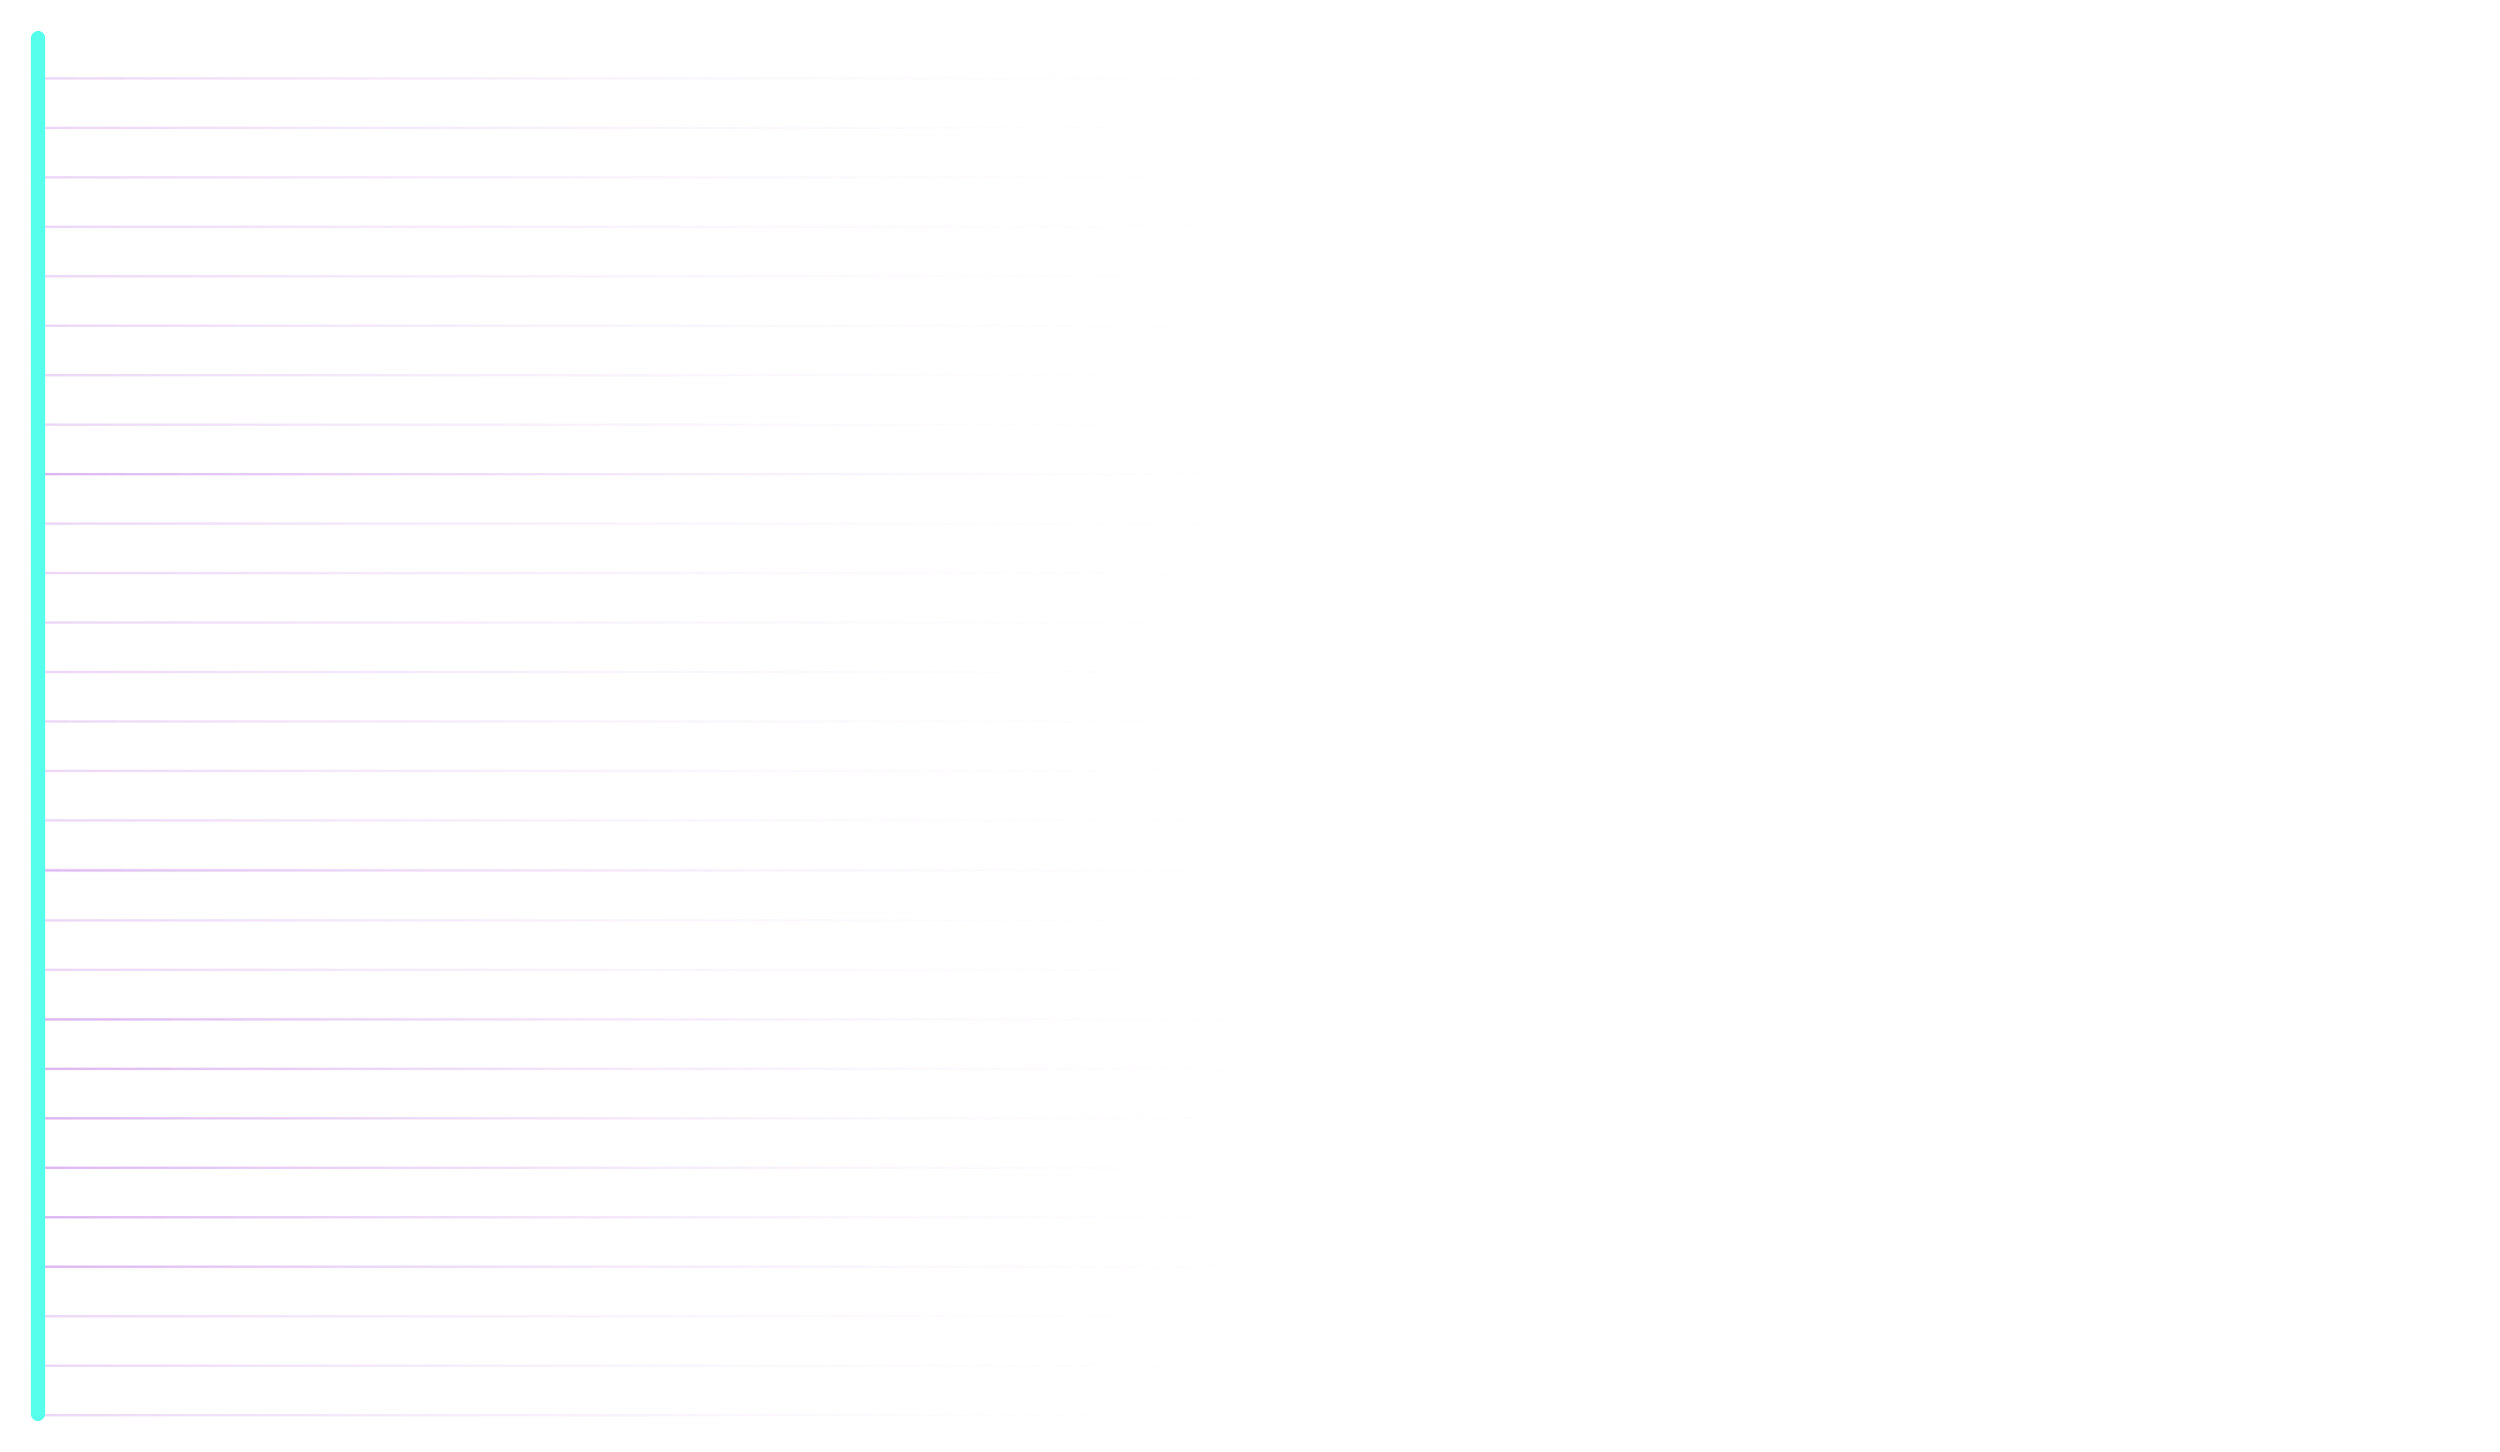<svg width="1052" height="611" viewBox="0 0 1052 611" fill="none" xmlns="http://www.w3.org/2000/svg">
<path d="M13 33.5H1052V32.5H13V33.5ZM13 54.315H1052V53.315H13V54.315ZM13 75.13H1052V74.13H13V75.13ZM13 95.945H1052V94.945H13V95.945ZM13 116.76H1052V115.76H13V116.76ZM13 137.575H1052V136.575H13V137.575ZM13 158.39H1052V157.39H13V158.39ZM13 179.205H1052V178.205H13V179.205ZM13 200.02H1052V199.02H13V200.02Z" fill="url(#paint0_linear_1368_228)" fill-opacity="0.6"/>
<path d="M13 200.021H1052V199.021H13V200.021ZM13 220.836H1052V219.836H13V220.836ZM13 241.651H1052V240.651H13V241.651ZM13 262.466H1052V261.466H13V262.466ZM13 283.281H1052V282.281H13V283.281ZM13 304.096H1052V303.096H13V304.096ZM13 324.911H1052V323.911H13V324.911ZM13 345.726H1052V344.726H13V345.726ZM13 366.541H1052V365.541H13V366.541Z" fill="url(#paint1_linear_1368_228)" fill-opacity="0.6"/>
<path d="M13 366.979H1052V365.979H13V366.979ZM13 387.795H1052V386.795H13V387.795ZM13 408.61H1052V407.61H13V408.61ZM13 429.425H1052V428.425H13V429.425ZM13 450.24H1052V449.24H13V450.24ZM13 471.055H1052V470.055H13V471.055ZM13 491.87H1052V490.87H13V491.87ZM13 512.685H1052V511.685H13V512.685ZM13 533.5H1052V532.5H13V533.5Z" fill="url(#paint2_linear_1368_228)" fill-opacity="0.6"/>
<path d="M13 429.5H1052V428.5H13V429.5ZM13 450.315H1052V449.315H13V450.315ZM13 471.13H1052V470.13H13V471.13ZM13 491.945H1052V490.945H13V491.945ZM13 512.76H1052V511.76H13V512.76ZM13 533.575H1052V532.575H13V533.575ZM13 554.39H1052V553.39H13V554.39ZM13 575.205H1052V574.205H13V575.205ZM13 596.02H1052V595.02H13V596.02Z" fill="url(#paint3_linear_1368_228)" fill-opacity="0.6"/>
<g filter="url(#filter0_d_1368_228)">
<rect x="19" y="9" width="585" height="6" rx="3" transform="rotate(90 19 9)" fill="#56FFEB"/>
</g>
<defs>
<filter id="filter0_d_1368_228" x="0" y="0" width="32" height="611" filterUnits="userSpaceOnUse" color-interpolation-filters="sRGB">
<feFlood flood-opacity="0" result="BackgroundImageFix"/>
<feColorMatrix in="SourceAlpha" type="matrix" values="0 0 0 0 0 0 0 0 0 0 0 0 0 0 0 0 0 0 127 0" result="hardAlpha"/>
<feOffset dy="4"/>
<feGaussianBlur stdDeviation="6.5"/>
<feComposite in2="hardAlpha" operator="out"/>
<feColorMatrix type="matrix" values="0 0 0 0 0.749 0 0 0 0 0.227 0 0 0 0 1 0 0 0 0.44 0"/>
<feBlend mode="normal" in2="BackgroundImageFix" result="effect1_dropShadow_1368_228"/>
<feBlend mode="normal" in="SourceGraphic" in2="effect1_dropShadow_1368_228" result="shape"/>
</filter>
<linearGradient id="paint0_linear_1368_228" x1="13" y1="116.258" x2="1050.59" y2="157.59" gradientUnits="userSpaceOnUse">
<stop stop-color="#A034D9" stop-opacity="0.34"/>
<stop offset="0.515" stop-color="white" stop-opacity="0"/>
<stop offset="1" stop-color="white" stop-opacity="0"/>
</linearGradient>
<linearGradient id="paint1_linear_1368_228" x1="13" y1="282.779" x2="1050.59" y2="324.11" gradientUnits="userSpaceOnUse">
<stop stop-color="#A034D9" stop-opacity="0.34"/>
<stop offset="0.515" stop-color="white" stop-opacity="0"/>
<stop offset="1" stop-color="white" stop-opacity="0"/>
</linearGradient>
<linearGradient id="paint2_linear_1368_228" x1="13" y1="449.738" x2="1050.59" y2="491.069" gradientUnits="userSpaceOnUse">
<stop stop-color="#A034D9" stop-opacity="0.34"/>
<stop offset="0.515" stop-color="white" stop-opacity="0"/>
<stop offset="1" stop-color="white" stop-opacity="0"/>
</linearGradient>
<linearGradient id="paint3_linear_1368_228" x1="13" y1="512.258" x2="1050.59" y2="553.59" gradientUnits="userSpaceOnUse">
<stop stop-color="#A034D9" stop-opacity="0.34"/>
<stop offset="0.515" stop-color="white" stop-opacity="0"/>
<stop offset="1" stop-color="white" stop-opacity="0"/>
</linearGradient>
</defs>
</svg>
